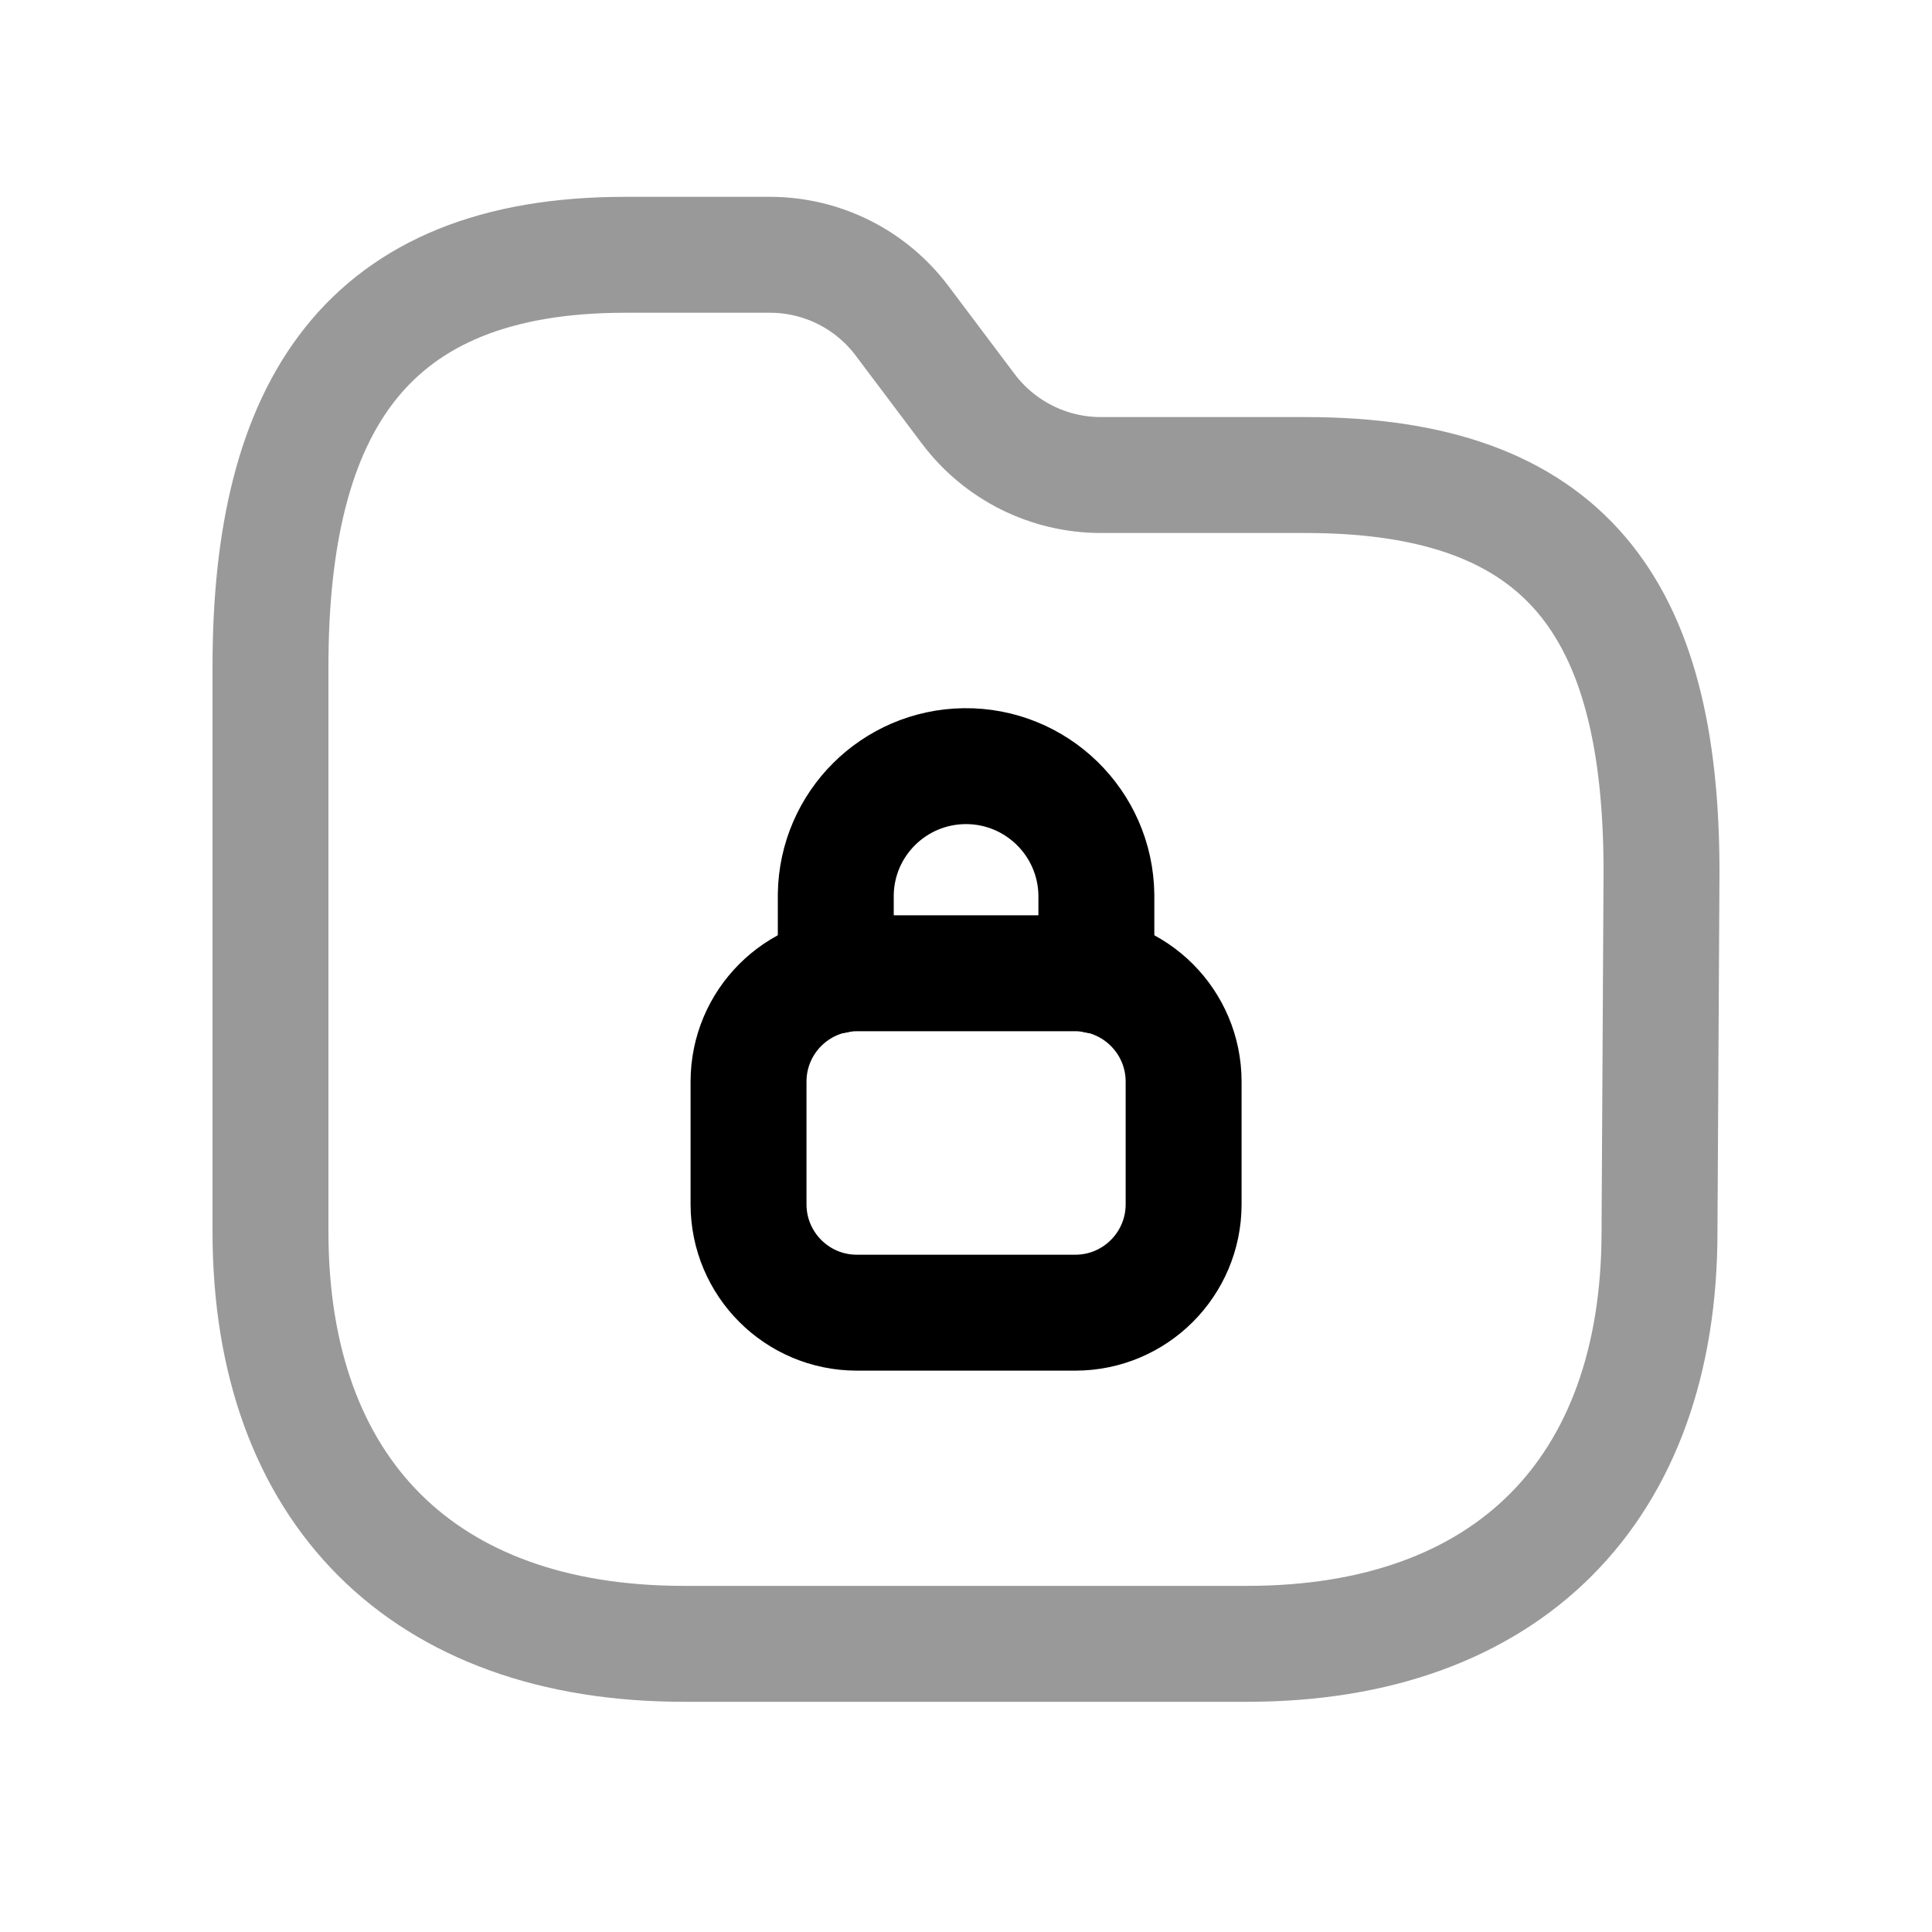 <svg width="25" height="25" viewBox="0 0 25 25" fill="none" xmlns="http://www.w3.org/2000/svg">
<path opacity="0.4" d="M16.141 21.271C19.497 21.271 21.474 19.293 21.474 15.938L21.5 11.283C21.5 7.86 20.259 6.147 16.895 6.147H14.242C13.569 6.146 12.935 5.829 12.53 5.291L11.674 4.153C11.27 3.614 10.636 3.297 9.963 3.297H8.088C4.732 3.297 3.5 5.274 3.5 8.624V15.938C3.5 19.293 5.481 21.271 8.845 21.271H16.141Z" stroke="black" stroke-width="1.5" stroke-linecap="round" stroke-linejoin="round"/>
<path fill-rule="evenodd" clip-rule="evenodd" d="M13.914 16.986H11.088C10.313 16.986 9.686 16.358 9.686 15.583V13.997C9.686 13.222 10.313 12.594 11.088 12.594H13.914C14.688 12.594 15.316 13.222 15.316 13.997V15.583C15.316 16.358 14.688 16.986 13.914 16.986Z" stroke="black" stroke-width="1.5" stroke-linecap="round" stroke-linejoin="round"/>
<path d="M14.187 12.624V11.58C14.175 10.649 13.411 9.903 12.479 9.914C11.567 9.926 10.829 10.66 10.815 11.573V12.624" stroke="black" stroke-width="1.5" stroke-linecap="round" stroke-linejoin="round"/>
</svg>